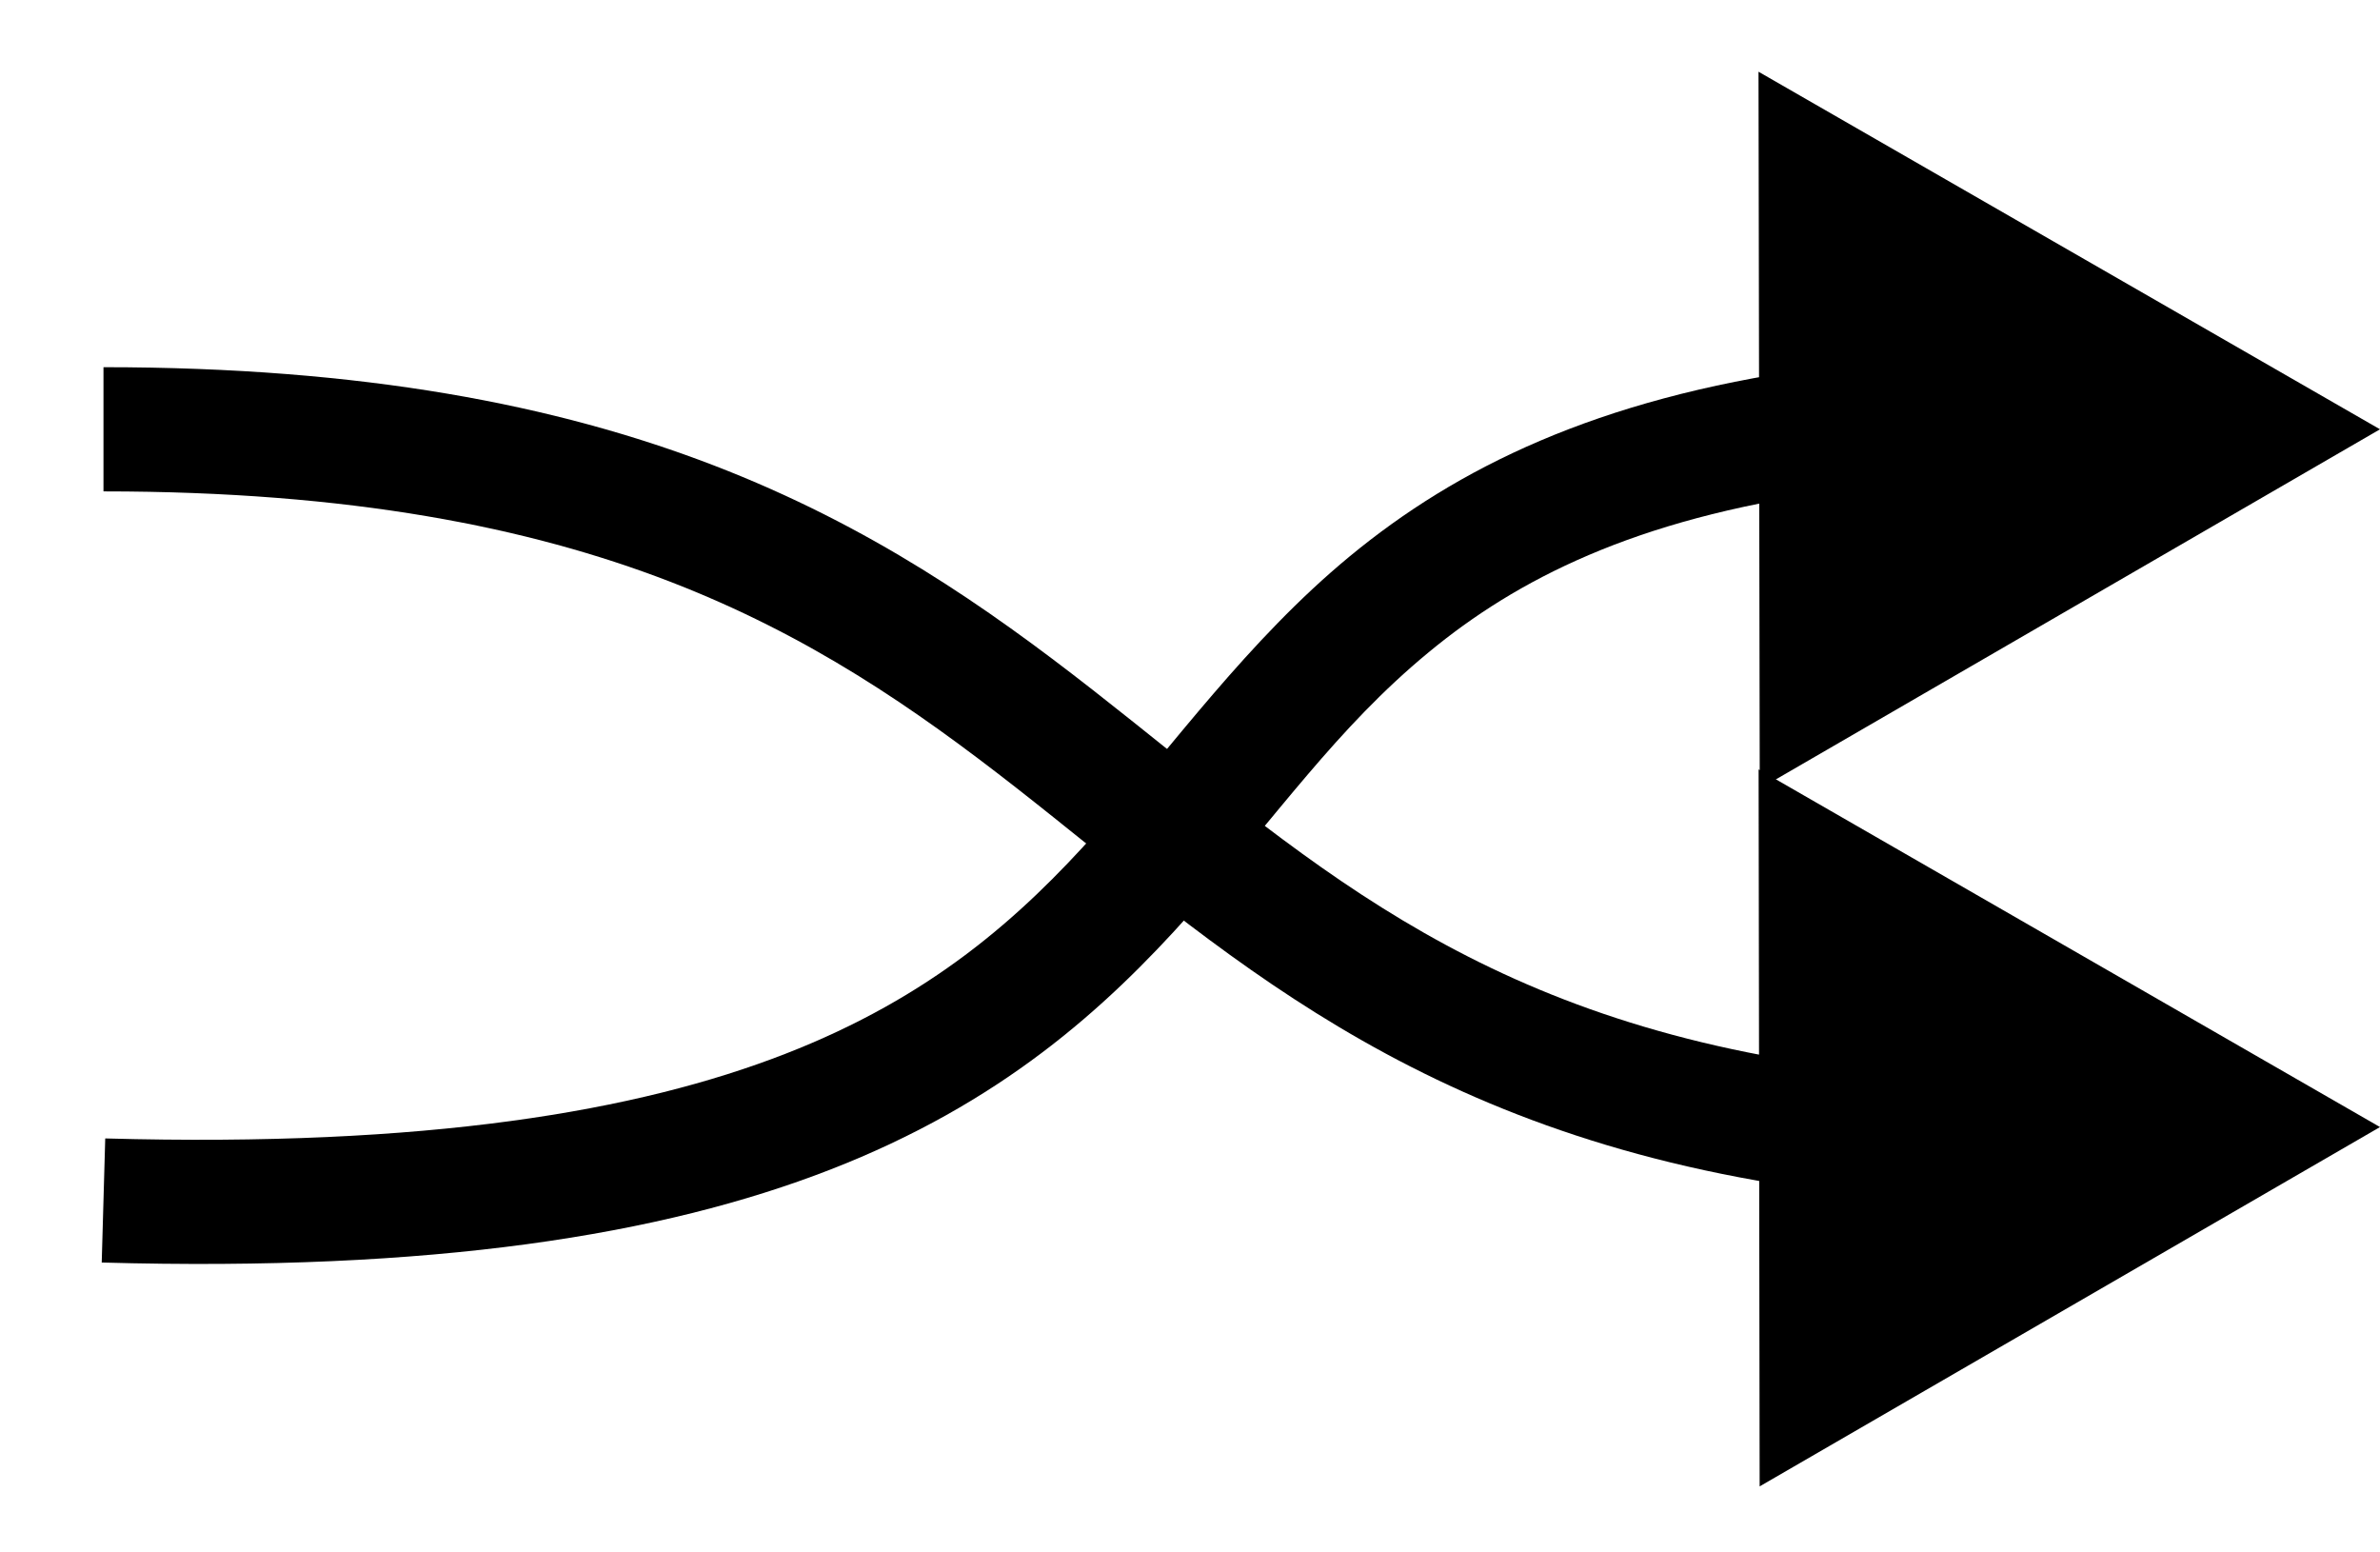 <svg width="23" height="15" viewBox="0 0 23 15" fill="none" xmlns="http://www.w3.org/2000/svg">
<path d="M23 10.89L16.995 7.434L17.005 14.362L23 10.89ZM1 4.748C3.39 4.748 5.113 5.096 6.467 5.617C7.821 6.139 8.839 6.845 9.817 7.609C11.782 9.144 13.61 10.95 17.518 11.492L17.683 10.303C14.152 9.813 12.581 8.245 10.556 6.663C9.539 5.869 8.413 5.081 6.898 4.497C5.383 3.914 3.511 3.548 1 3.548L1 4.748Z" fill="black"/>
<path d="M23 4.148L16.994 0.693L17.006 7.621L23 4.148ZM0.983 12.199C4.19 12.289 6.397 11.934 8.024 11.301C9.666 10.662 10.674 9.755 11.502 8.827C12.353 7.873 12.91 7.042 13.807 6.302C14.656 5.601 15.793 5.015 17.682 4.751L17.516 3.562C15.426 3.855 14.078 4.522 13.043 5.376C12.056 6.191 11.33 7.217 10.606 8.029C9.859 8.867 8.999 9.634 7.588 10.183C6.162 10.738 4.129 11.086 1.017 11L0.983 12.199Z" fill="black"/>
</svg>
